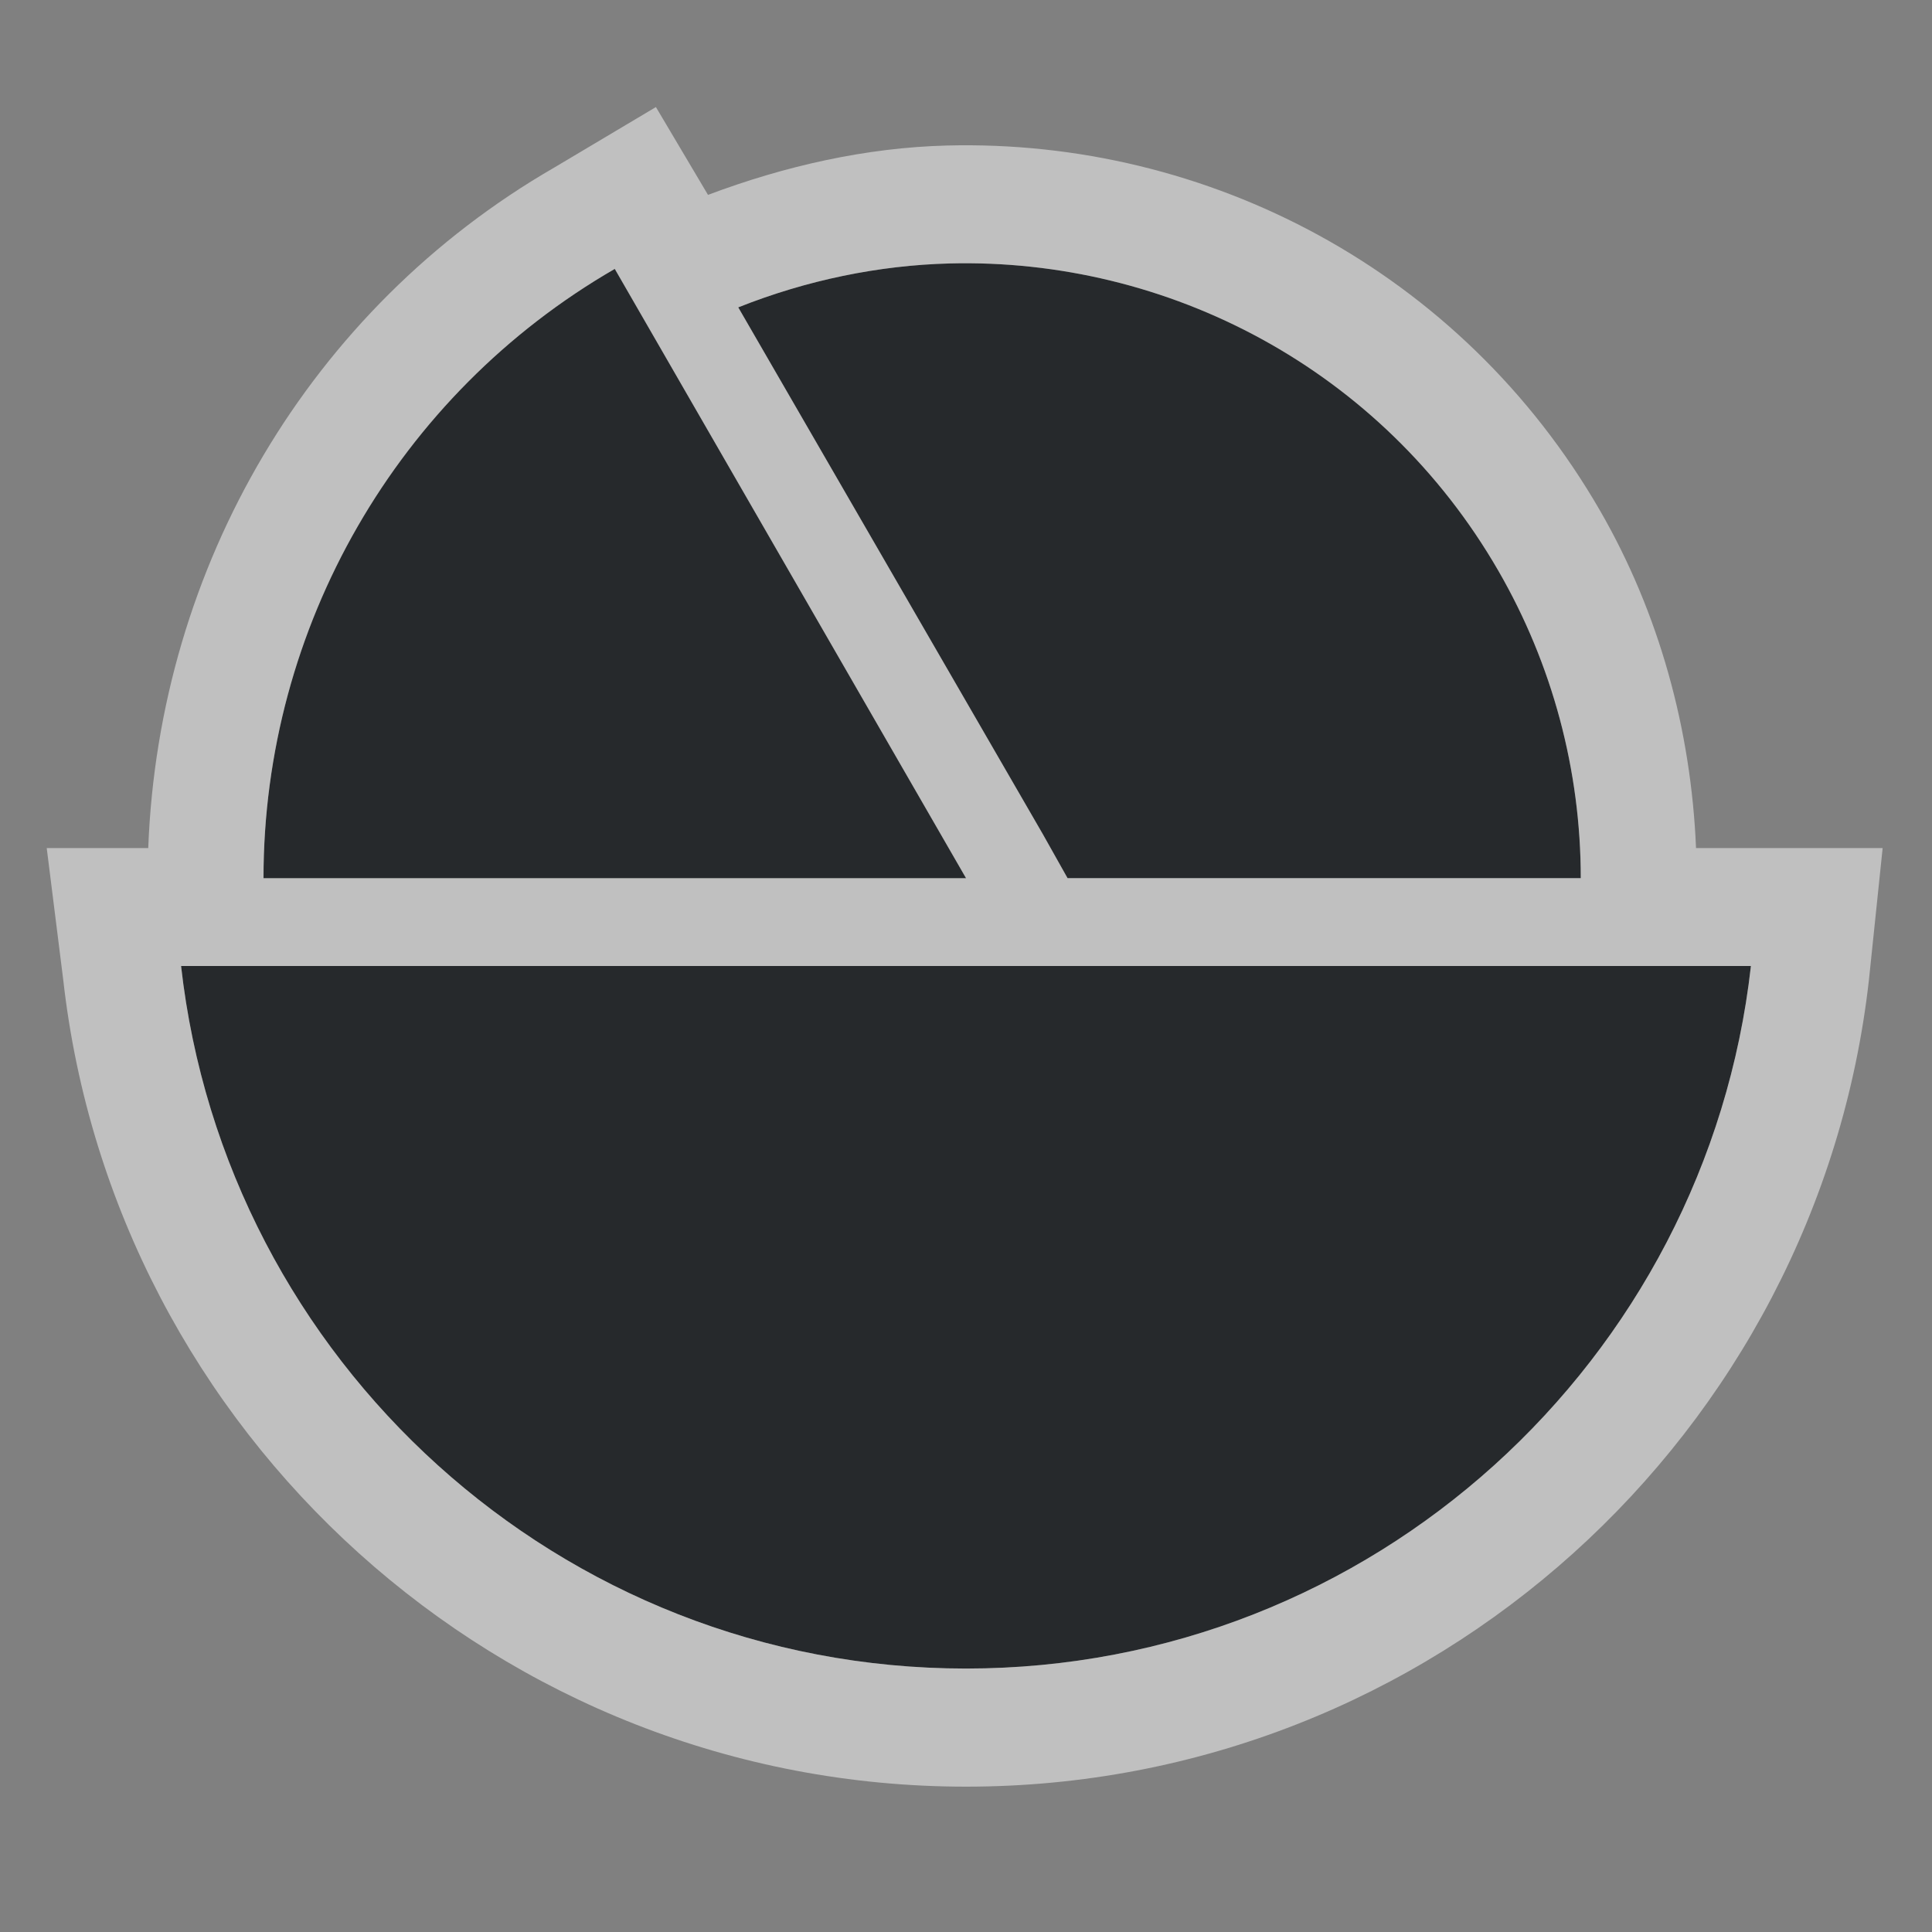 <?xml version="1.0" encoding="UTF-8"?>
<svg id="c" width="22" height="22" version="1.1" xmlns="http://www.w3.org/2000/svg" xmlns:cc="http://creativecommons.org/ns#" xmlns:dc="http://purl.org/dc/elements/1.1/" xmlns:rdf="http://www.w3.org/1999/02/22-rdf-syntax-ns#">
	<rect width="100%" height="100%" fill="#808080" stroke="none"/>
	<defs>
		<style id="current-color-scheme" type="text/css">.ColorScheme-Text {color:#090d11;}.ColorScheme-Background{color:#ffffff;}</style>
	</defs>
	<path id="d" d="m10.812 3c-0.805 0.021-1.628 0.19-2.406 0.5l3.469 6 0.281 0.5h5.844c0-1.229-0.323-2.436-0.938-3.5-1.329-2.302-3.768-3.564-6.25-3.5zm-3.812 0.062c-2.475 1.429-4 4.079-4 6.938h8zm-4.938 7.938c0.505 4.492 4.311 8 8.938 8s8.433-3.508 8.938-8z" style="fill-opacity:.75;fill:currentColor" class="ColorScheme-Text"/>
	<path id="b" d="m7.469 1.219-1.156 0.688c-2.791 1.611-4.504 4.548-4.625 7.75h-1.156l0.188 1.5c0.58 5.163 4.972 9.188 10.281 9.188 5.309 0 9.701-4.025 10.281-9.188l0.156-1.5h-1.5-0.625c-0.056-1.345-0.419-2.675-1.094-3.844-1.58-2.736-4.475-4.233-7.438-4.156-0.918 0.024-1.839 0.231-2.719 0.562zm3.344 1.781c2.482-0.064 4.921 1.198 6.25 3.5 0.614 1.064 0.938 2.271 0.938 3.5h-5.844l-0.281-0.5-3.469-6c0.778-0.31 1.601-0.479 2.406-0.5zm-3.812 0.062 4 6.938h-8c0-2.858 1.525-5.508 4-6.938zm-4.938 7.938h17.875c-0.505 4.492-4.311 8-8.938 8s-8.433-3.508-8.938-8z" style="fill-opacity:.5;fill:currentColor" class="ColorScheme-Background"/>
</svg>
